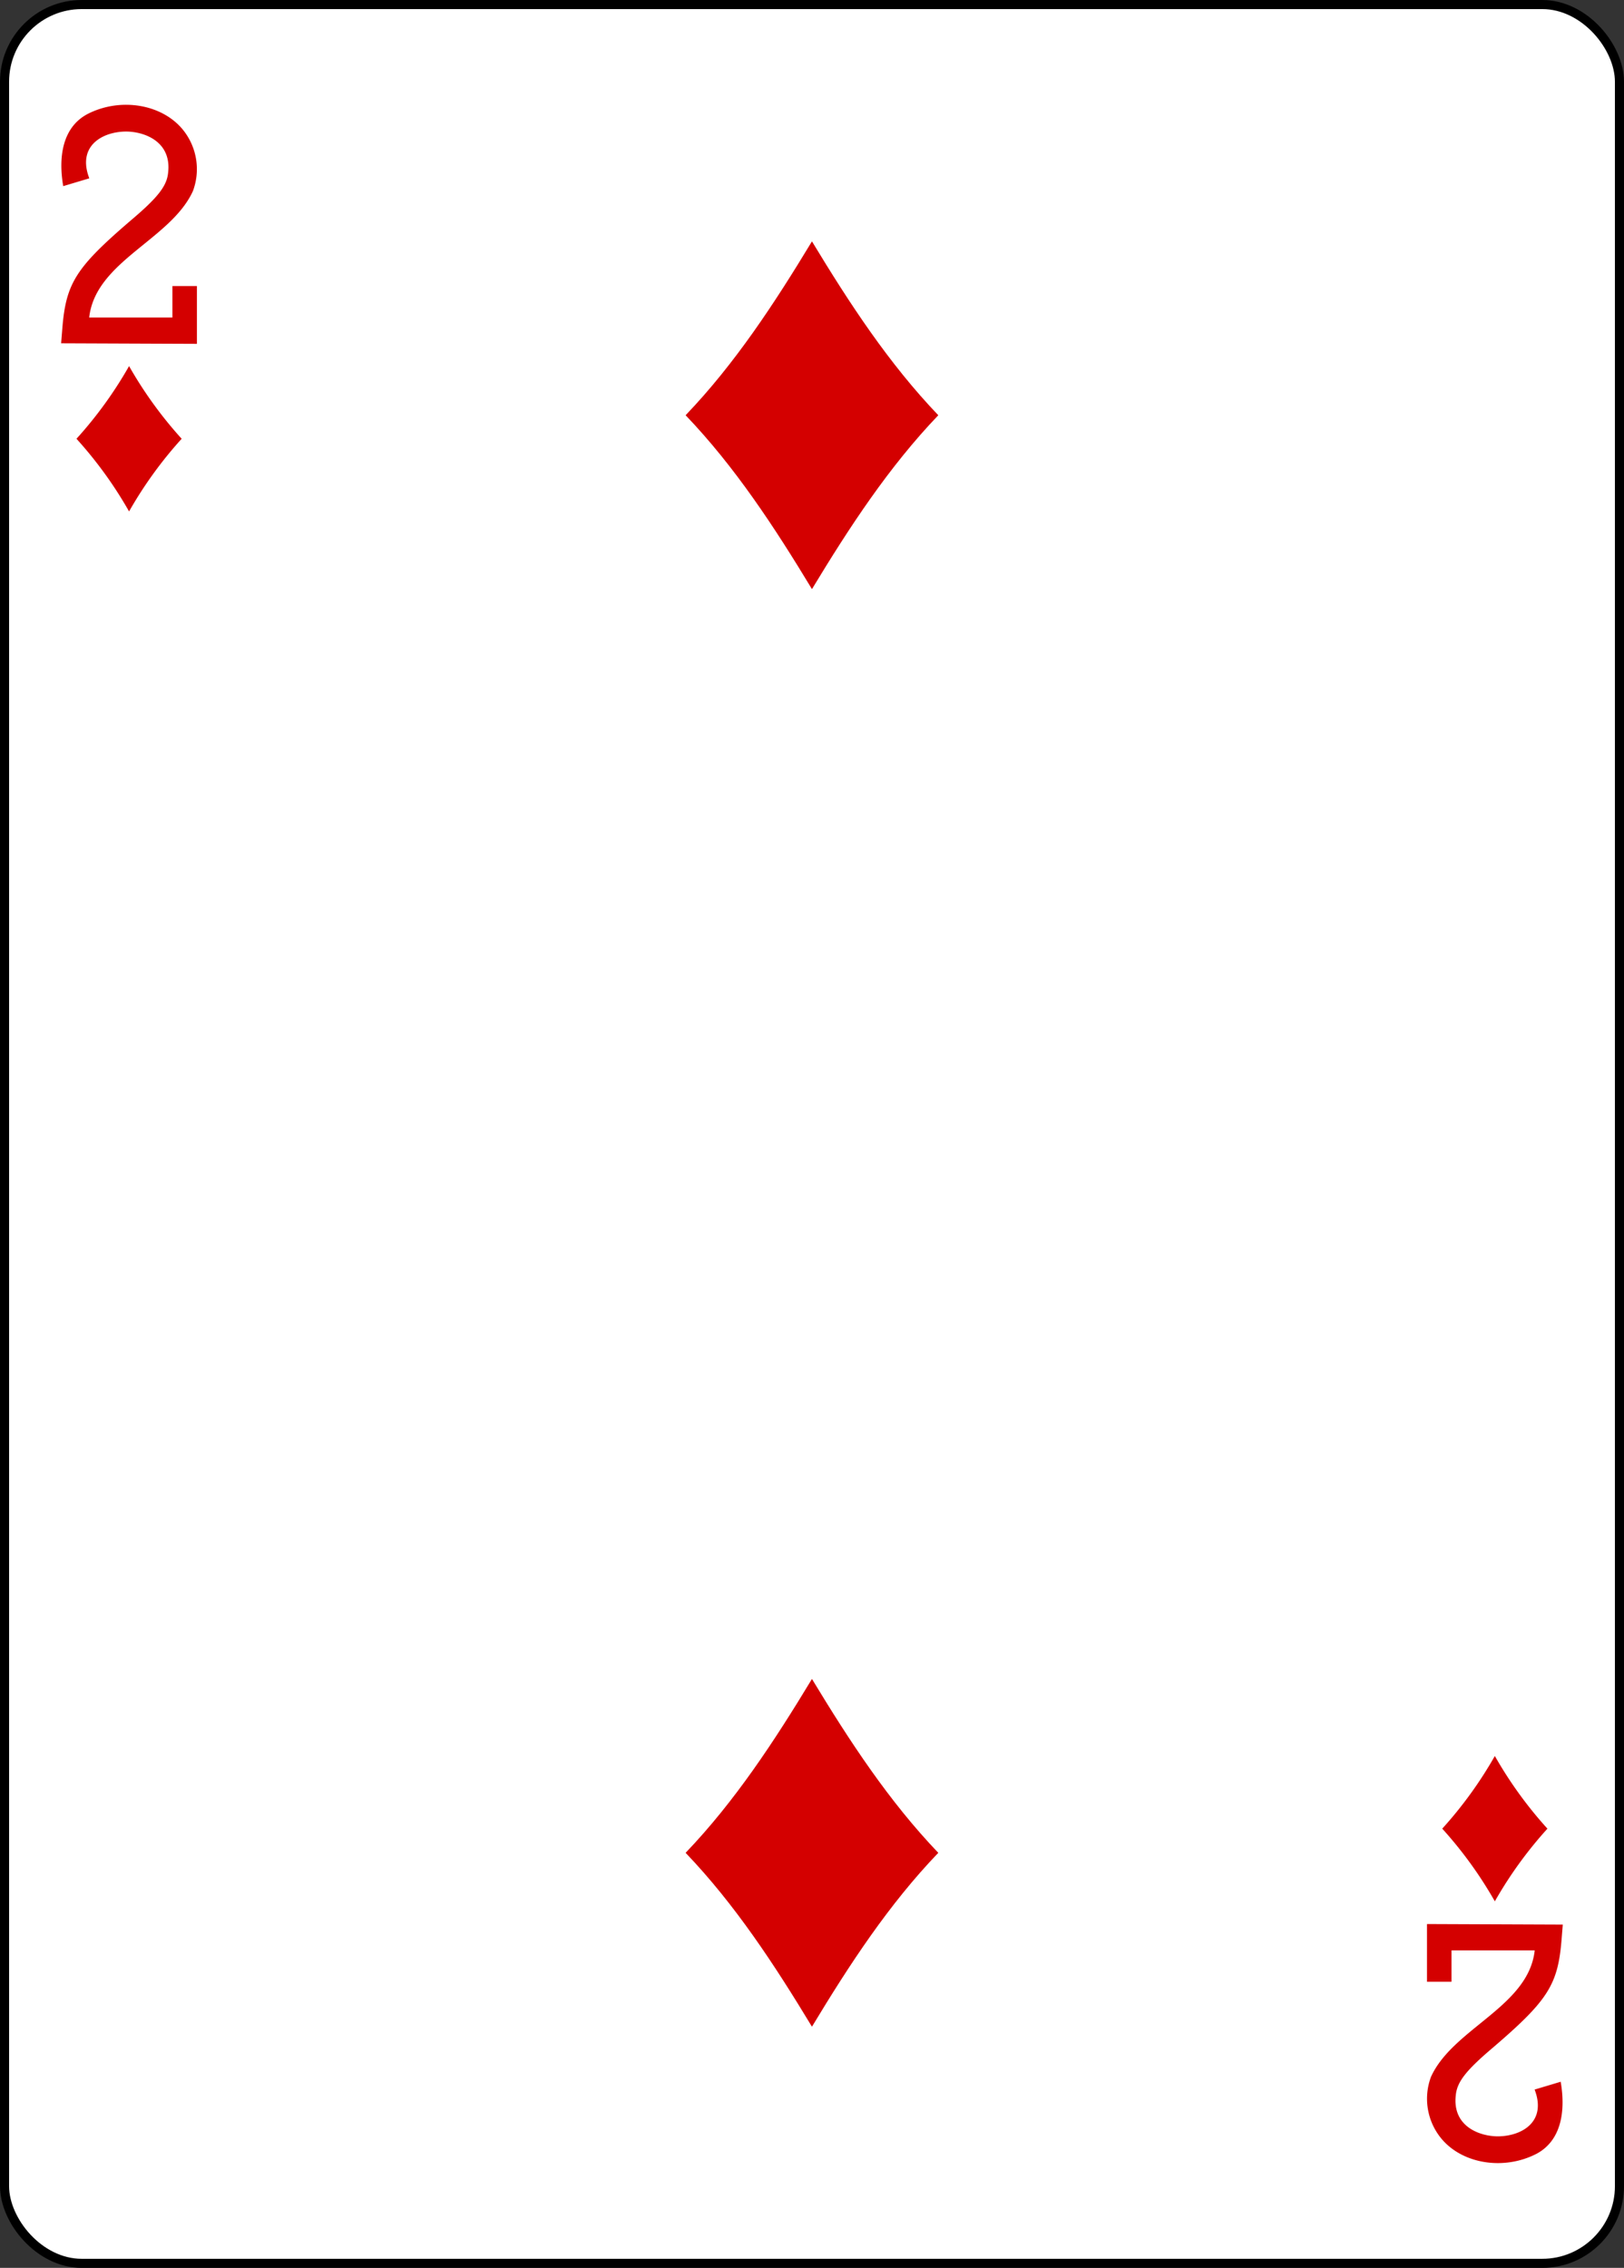 <svg id="Layer_1" data-name="Layer 1" xmlns="http://www.w3.org/2000/svg" viewBox="0 0 178.79 249.65"><rect x="0" y="0" width="178.79" height="249.65" fill="#333333" stroke="none"/><defs><style>.cls-1{fill:#fff;stroke:#000;stroke-width:1px;}.cls-2{fill:#d40000;}</style></defs><title>2_D</title><g id="g6716"><rect id="rect6486-8" class="cls-1" x="0.5" y="0.5" width="177.79" height="248.65" rx="8.5" ry="8.5"/><path id="path6516-8" class="cls-2" d="M89.29,64.75c-4.13-6.83-8.48-13.47-13.91-19.14,5.43-5.67,9.78-12.31,13.91-19.14,4.13,6.83,8.48,13.47,13.91,19.14C97.77,51.28,93.42,57.92,89.29,64.75Z" transform="translate(0.1 0.1)"/><path id="path6518-2" class="cls-2" d="M14.11,56.2a45,45,0,0,0-5.79-8,45,45,0,0,0,5.79-8,45,45,0,0,0,5.79,8A45,45,0,0,0,14.11,56.2Z" transform="translate(0.1 0.1)"/><path id="path6522-0" class="cls-2" d="M164.47,209.2a45,45,0,0,0-5.79-8,45,45,0,0,0,5.79-8,45,45,0,0,0,5.79,8A45,45,0,0,0,164.47,209.2Z" transform="translate(0.1 0.1)"/><path id="path6538-6" class="cls-2" d="M89.29,223c-4.13-6.83-8.48-13.47-13.91-19.14,5.43-5.67,9.78-12.31,13.91-19.14,4.13,6.83,8.48,13.47,13.91,19.14C97.77,209.51,93.42,216.15,89.29,223Z" transform="translate(0.1 0.1)"/><path id="path15-34-1-4-2" class="cls-2" d="M6.63,37.69l0.13-1.62c0.4-5,1.48-6.71,7.58-11.94,3-2.54,3.94-3.79,4.07-5.24,0.39-3.43-2.64-4.5-4.61-4.51-2.56,0-5.45,1.53-4.07,5.15l-2.87.86c-0.58-3.38,0-6.54,2.7-7.95,3.58-1.83,8.18-1.11,10.5,1.77a6.89,6.89,0,0,1,1.08,6.72C18.7,26.29,10.41,28.65,9.72,34.85h9.16V31.39h2.7v6.36l-15-.06h0Z" transform="translate(0.1 0.1)"/><path id="path15-5-4-6-4" class="cls-2" d="M171.95,211.76l-0.13,1.62c-0.4,5-1.48,6.71-7.58,11.94-3,2.54-3.94,3.79-4.07,5.24-0.39,3.43,2.64,4.5,4.61,4.51,2.56,0,5.45-1.53,4.07-5.15l2.87-.86c0.58,3.38,0,6.54-2.7,7.95-3.58,1.83-8.18,1.11-10.5-1.77a6.89,6.89,0,0,1-1.08-6.72c2.44-5.36,10.74-7.72,11.42-13.92h-9.16v3.45H157V211.7l15,0.06h0Z" transform="translate(0.1 0.1)"/></g></svg>